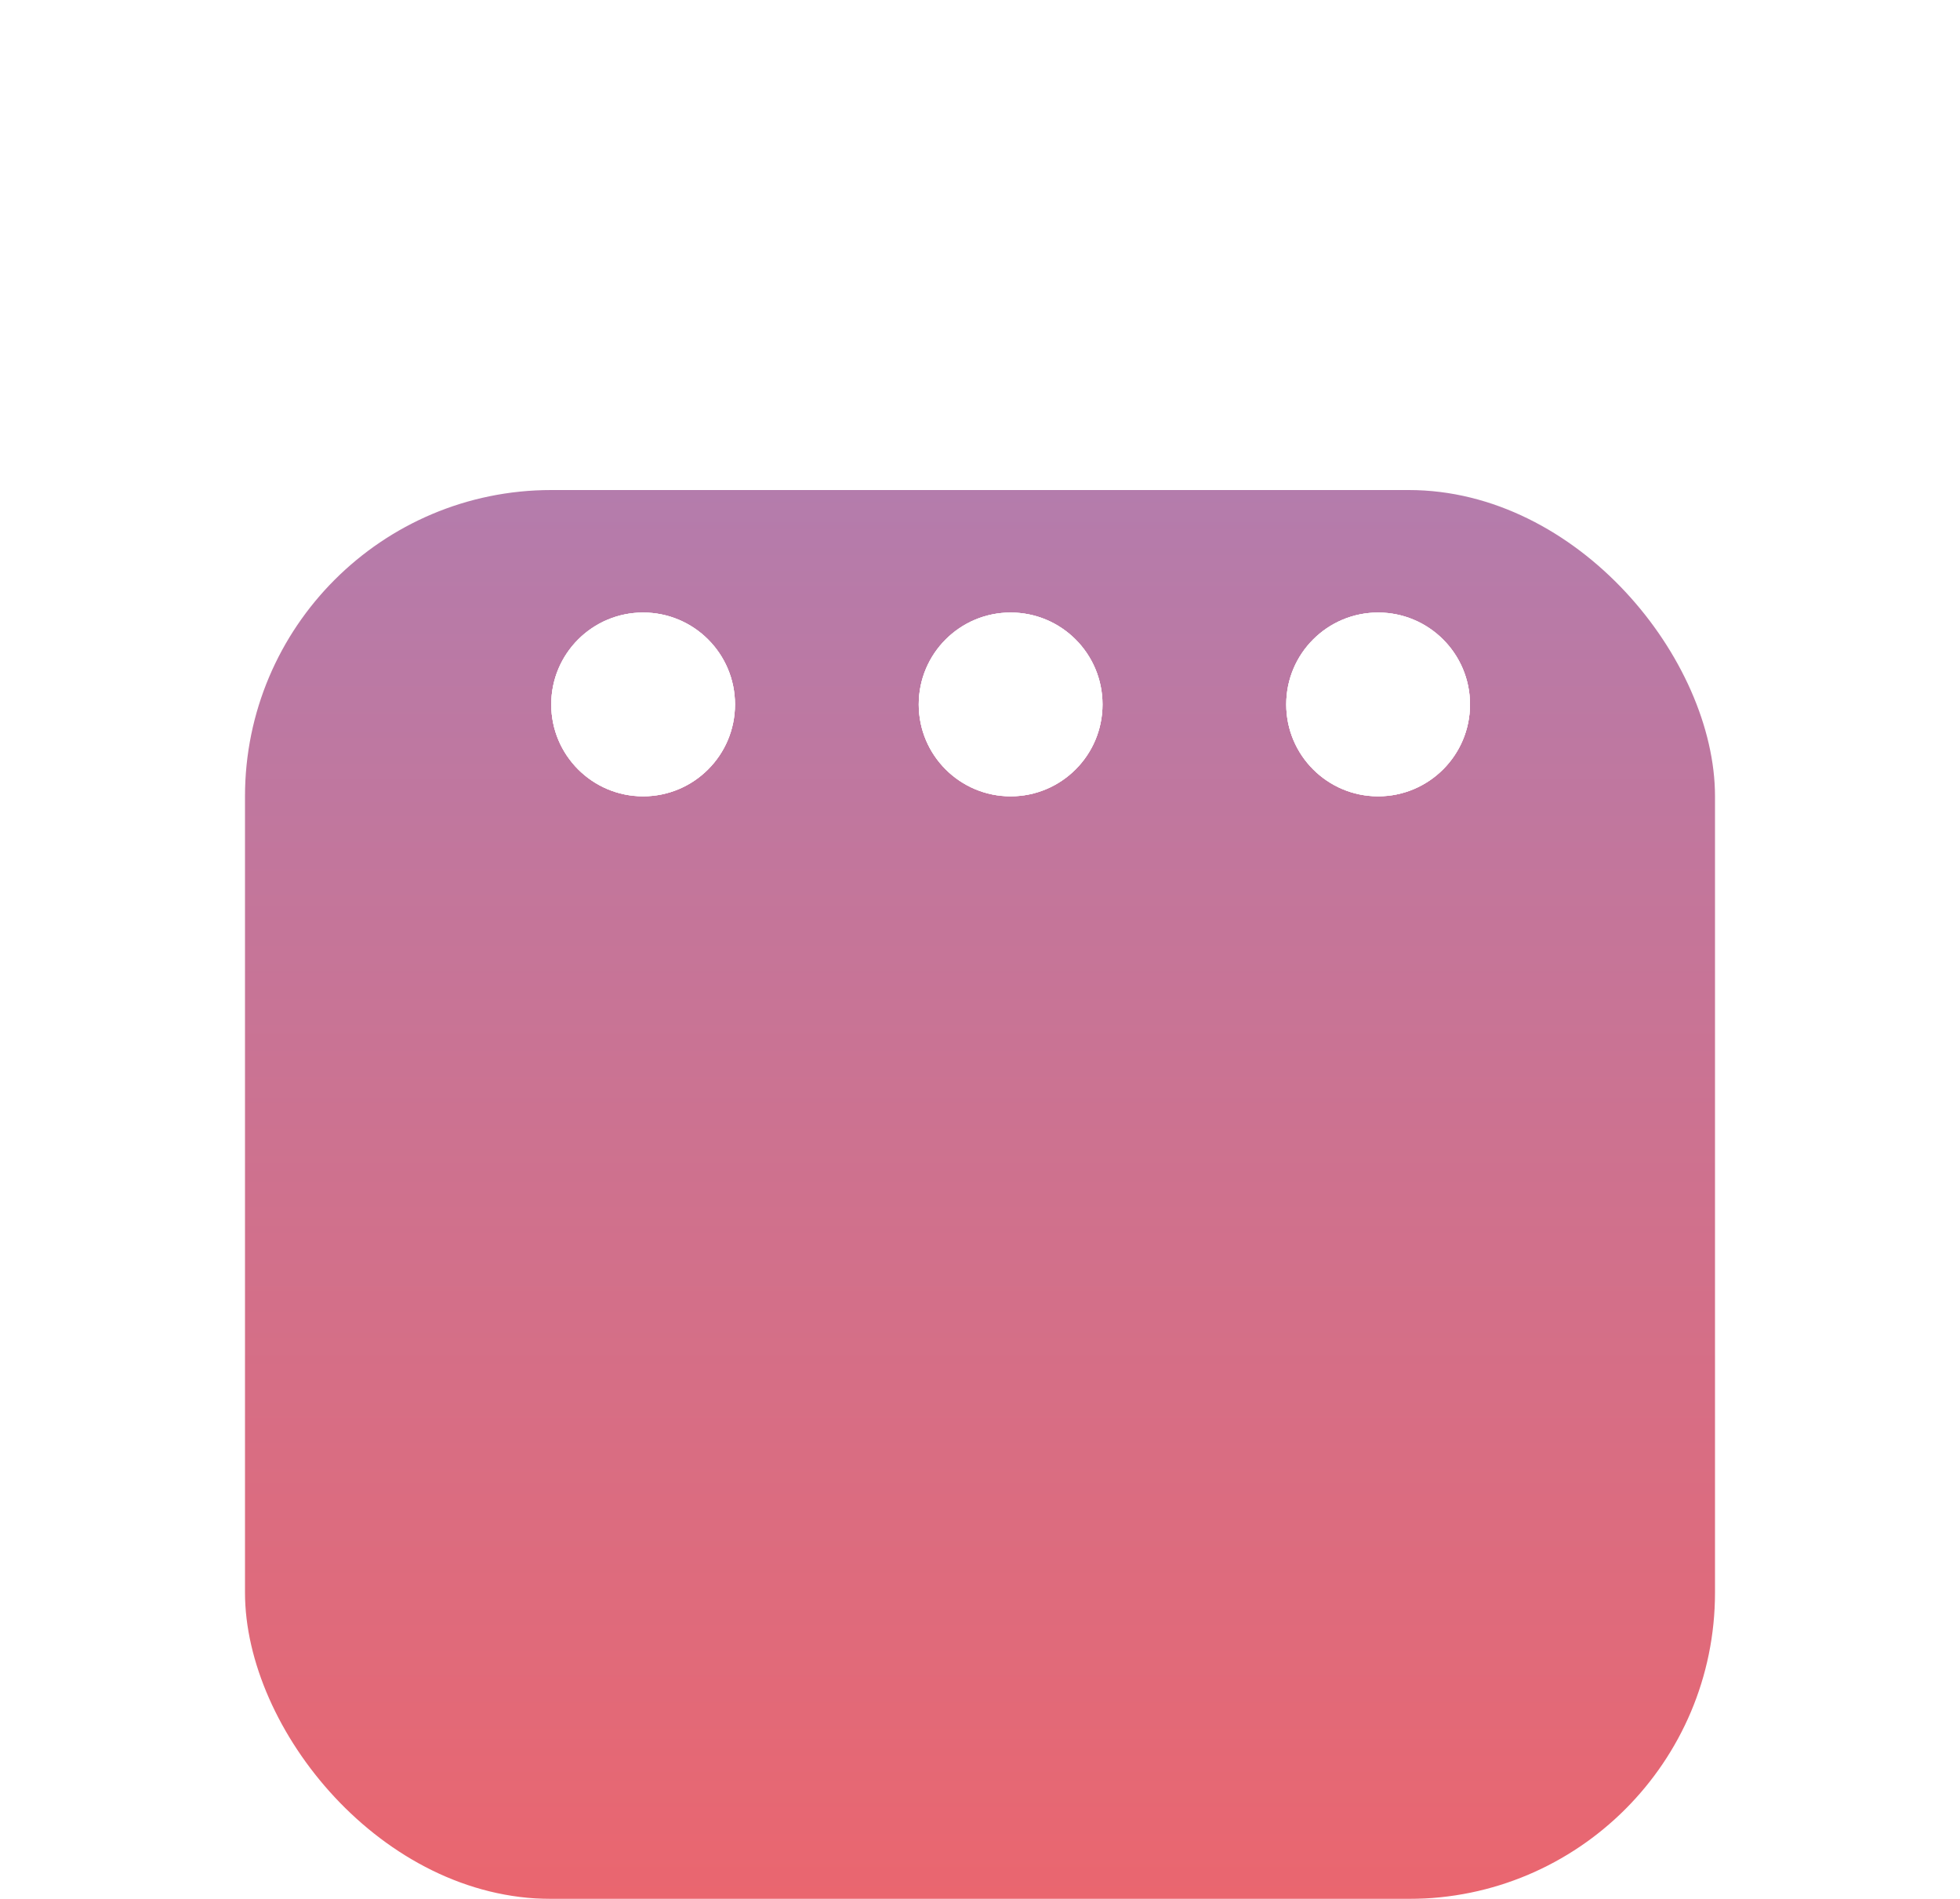 <svg width="32" height="31" viewBox="0 0 32 31" fill="none" xmlns="http://www.w3.org/2000/svg">
<g filter="url(#filter0_dd_409_316)">
<rect x="4" width="24" height="23" rx="5" fill="url(#paint0_linear_409_316)"/>
</g>
<circle cx="10.5" cy="11.5" r="1.5" fill="white"/>
<circle cx="10.5" cy="11.5" r="1.5" fill="white"/>
<circle cx="10.5" cy="11.5" r="1.5" fill="white"/>
<circle cx="22.5" cy="11.5" r="1.5" fill="white"/>
<circle cx="22.5" cy="11.5" r="1.5" fill="white"/>
<circle cx="22.5" cy="11.5" r="1.5" fill="white"/>
<circle cx="16.5" cy="11.5" r="1.5" fill="white"/>
<circle cx="16.5" cy="11.5" r="1.5" fill="white"/>
<circle cx="16.5" cy="11.5" r="1.5" fill="white"/>
<defs>
<filter id="filter0_dd_409_316" x="0" y="0" width="32" height="31" filterUnits="userSpaceOnUse" color-interpolation-filters="sRGB">
<feFlood flood-opacity="0" result="BackgroundImageFix"/>
<feColorMatrix in="SourceAlpha" type="matrix" values="0 0 0 0 0 0 0 0 0 0 0 0 0 0 0 0 0 0 127 0" result="hardAlpha"/>
<feOffset dy="4"/>
<feGaussianBlur stdDeviation="2"/>
<feComposite in2="hardAlpha" operator="out"/>
<feColorMatrix type="matrix" values="0 0 0 0 0 0 0 0 0 0 0 0 0 0 0 0 0 0 0.25 0"/>
<feBlend mode="normal" in2="BackgroundImageFix" result="effect1_dropShadow_409_316"/>
<feColorMatrix in="SourceAlpha" type="matrix" values="0 0 0 0 0 0 0 0 0 0 0 0 0 0 0 0 0 0 127 0" result="hardAlpha"/>
<feOffset dy="4"/>
<feGaussianBlur stdDeviation="2"/>
<feComposite in2="hardAlpha" operator="out"/>
<feColorMatrix type="matrix" values="0 0 0 0 0 0 0 0 0 0 0 0 0 0 0 0 0 0 0.25 0"/>
<feBlend mode="normal" in2="effect1_dropShadow_409_316" result="effect2_dropShadow_409_316"/>
<feBlend mode="normal" in="SourceGraphic" in2="effect2_dropShadow_409_316" result="shape"/>
</filter>
<linearGradient id="paint0_linear_409_316" x1="16" y1="0" x2="16" y2="23" gradientUnits="userSpaceOnUse">
<stop stop-color="#B47CAC"/>
<stop offset="1" stop-color="#EA666F"/>
<stop offset="1" stop-color="#EA666F"/>
</linearGradient>
</defs>
</svg>
